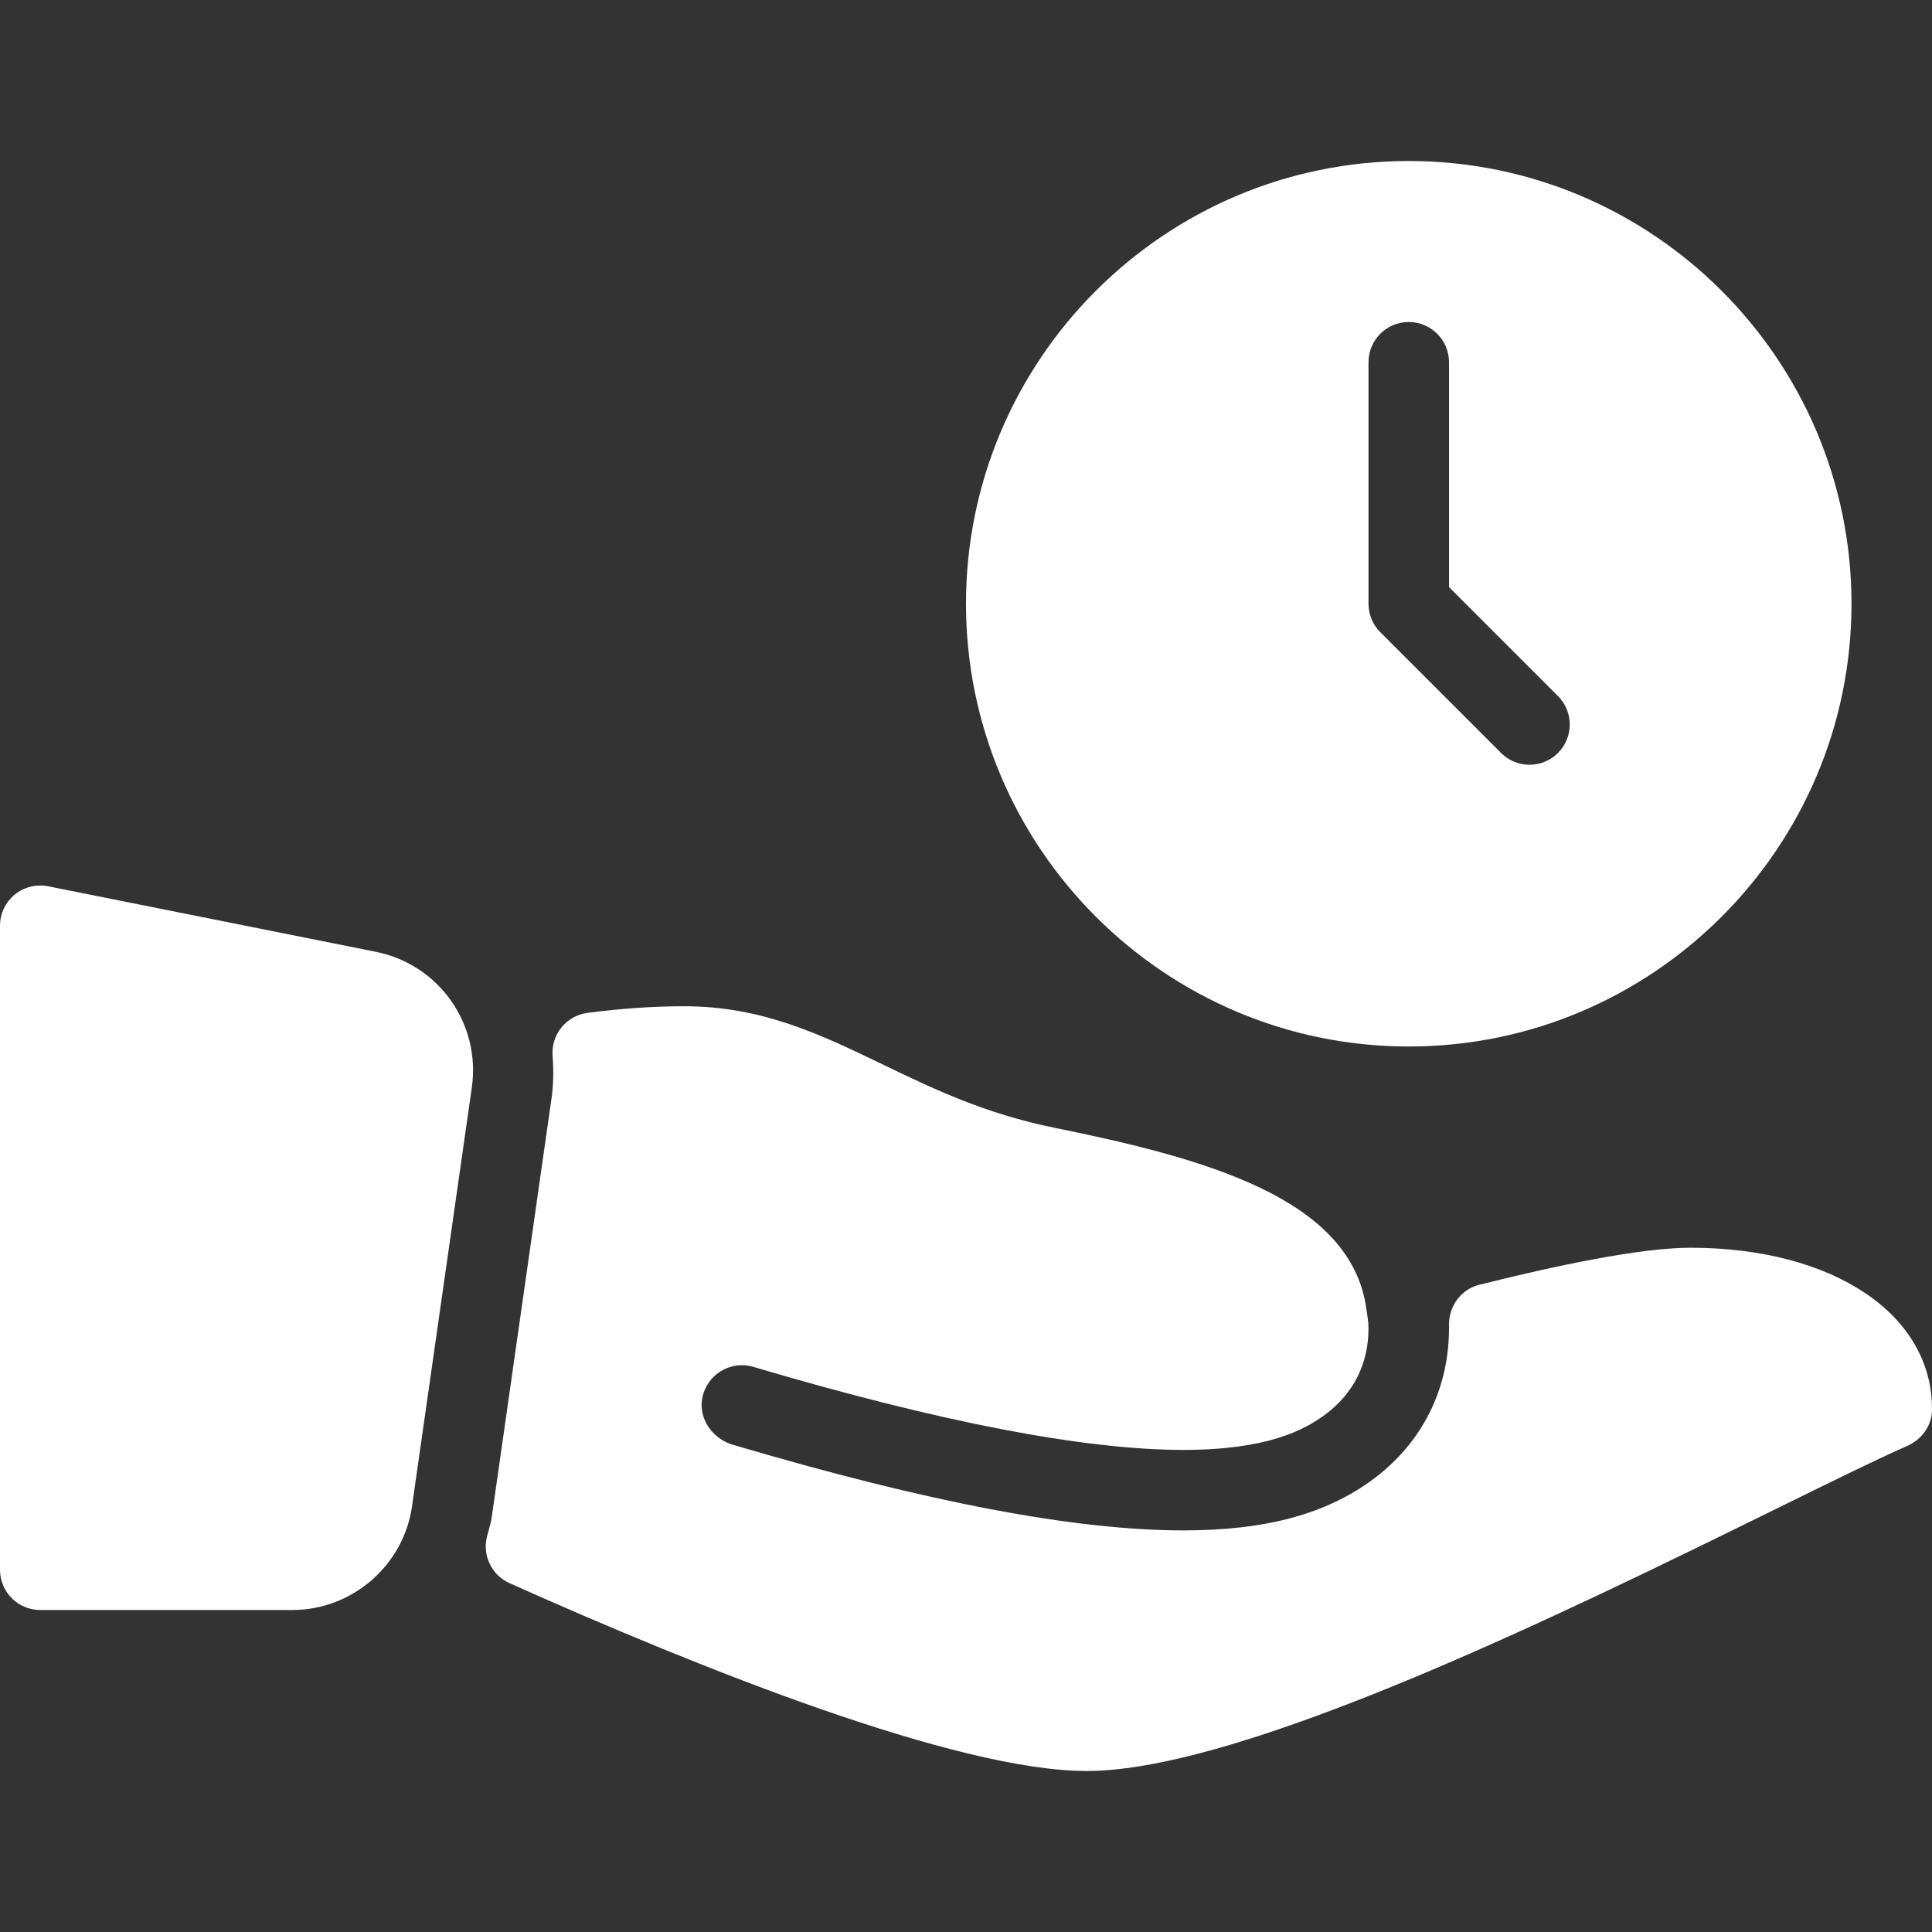 <?xml version="1.0" encoding="iso-8859-1"?>
<!-- Generator: Adobe Illustrator 19.0.0, SVG Export Plug-In . SVG Version: 6.00 Build 0)  -->
<svg xmlns="http://www.w3.org/2000/svg" xmlns:xlink="http://www.w3.org/1999/xlink" version="1.1" id="Capa_1" x="0px" y="0px" viewBox="0 0 512 512" style="enable-background:new 0 0 512 512;" xml:space="preserve" width="512px" height="512px">
<rect x="0" y="0" width="512" height="512" fill="#333333" stroke="none"/>
<g>
	<g>
		<g>
			<path d="M373.333,277.334c64.698,0,117.333-52.635,117.333-117.333c0-64.698-52.635-117.333-117.333-117.333     S256,95.303,256,160.001C256,224.699,308.635,277.334,373.333,277.334z M362.667,96.001c0-5.896,4.771-10.667,10.667-10.667     c5.896,0,10.667,4.771,10.667,10.667v59.583l28.875,28.875c4.167,4.167,4.167,10.917,0,15.083     c-2.083,2.083-4.813,3.125-7.542,3.125c-2.729,0-5.458-1.042-7.542-3.125l-32-32c-2-2-3.125-4.708-3.125-7.542V96.001z" fill="#FFFFFF"/>
			<path d="M99.625,252.248L12.75,234.873c-3.104-0.625-6.375,0.188-8.854,2.208C1.437,239.113,0,242.134,0,245.332v170.667     c0,5.896,4.771,10.667,10.667,10.667H77.5c15.833,0,29.458-11.813,31.688-27.469l15.854-111.042     C127.437,271.342,116.292,255.571,99.625,252.248z" fill="#FFFFFF"/>
			<path d="M448,330.665c-13.319,0-35.779,4.747-55.974,9.815c-4.945,1.241-8.145,5.781-8.034,10.878     c0.005,0.212,0.008,0.426,0.008,0.641c0,16.135-7.104,30.302-19.979,39.917c-12.479,9.313-28.5,13.656-50.417,13.656     c-28.704,0-67.768-7.434-119.438-22.712c-5.332-1.577-9.102-6.879-8.059-12.341c1.202-6.301,7.56-10.073,13.517-8.29     c49.292,14.604,87.625,22.01,113.979,22.01c22.438,0,32.25-5.375,37.667-9.427c7.458-5.563,11.396-13.448,11.396-22.813     c0-1.789-0.326-3.4-0.552-5.068c-4.038-29.449-42.814-39.964-82.656-48.057c-18.5-3.75-32.271-10.385-45.583-16.813     c-16.417-7.917-31.917-15.396-52.542-15.396c-8.177,0-16.812,0.595-25.678,1.764c-5.598,0.74-9.638,5.759-9.216,11.389     c0.311,4.134,0.227,7.844-0.293,11.357l-15.854,111.073c-0.146,1-0.438,1.938-0.688,2.885c-0.021,0.094-0.542,2.052-0.563,2.135     c-1.229,5.01,1.292,10.188,6,12.292c50.75,22.708,118.5,49.771,152.958,49.771c41.375,0,126.563-41.875,182.917-69.583     c14.546-7.15,26.599-13.083,34.48-16.546c3.818-1.677,6.556-5.313,6.6-9.482C512.271,348.388,485.882,330.665,448,330.665z" fill="#FFFFFF"/>
		</g>
	</g>
</g>
<g>
</g>
<g>
</g>
<g>
</g>
<g>
</g>
<g>
</g>
<g>
</g>
<g>
</g>
<g>
</g>
<g>
</g>
<g>
</g>
<g>
</g>
<g>
</g>
<g>
</g>
<g>
</g>
<g>
</g>
</svg>
